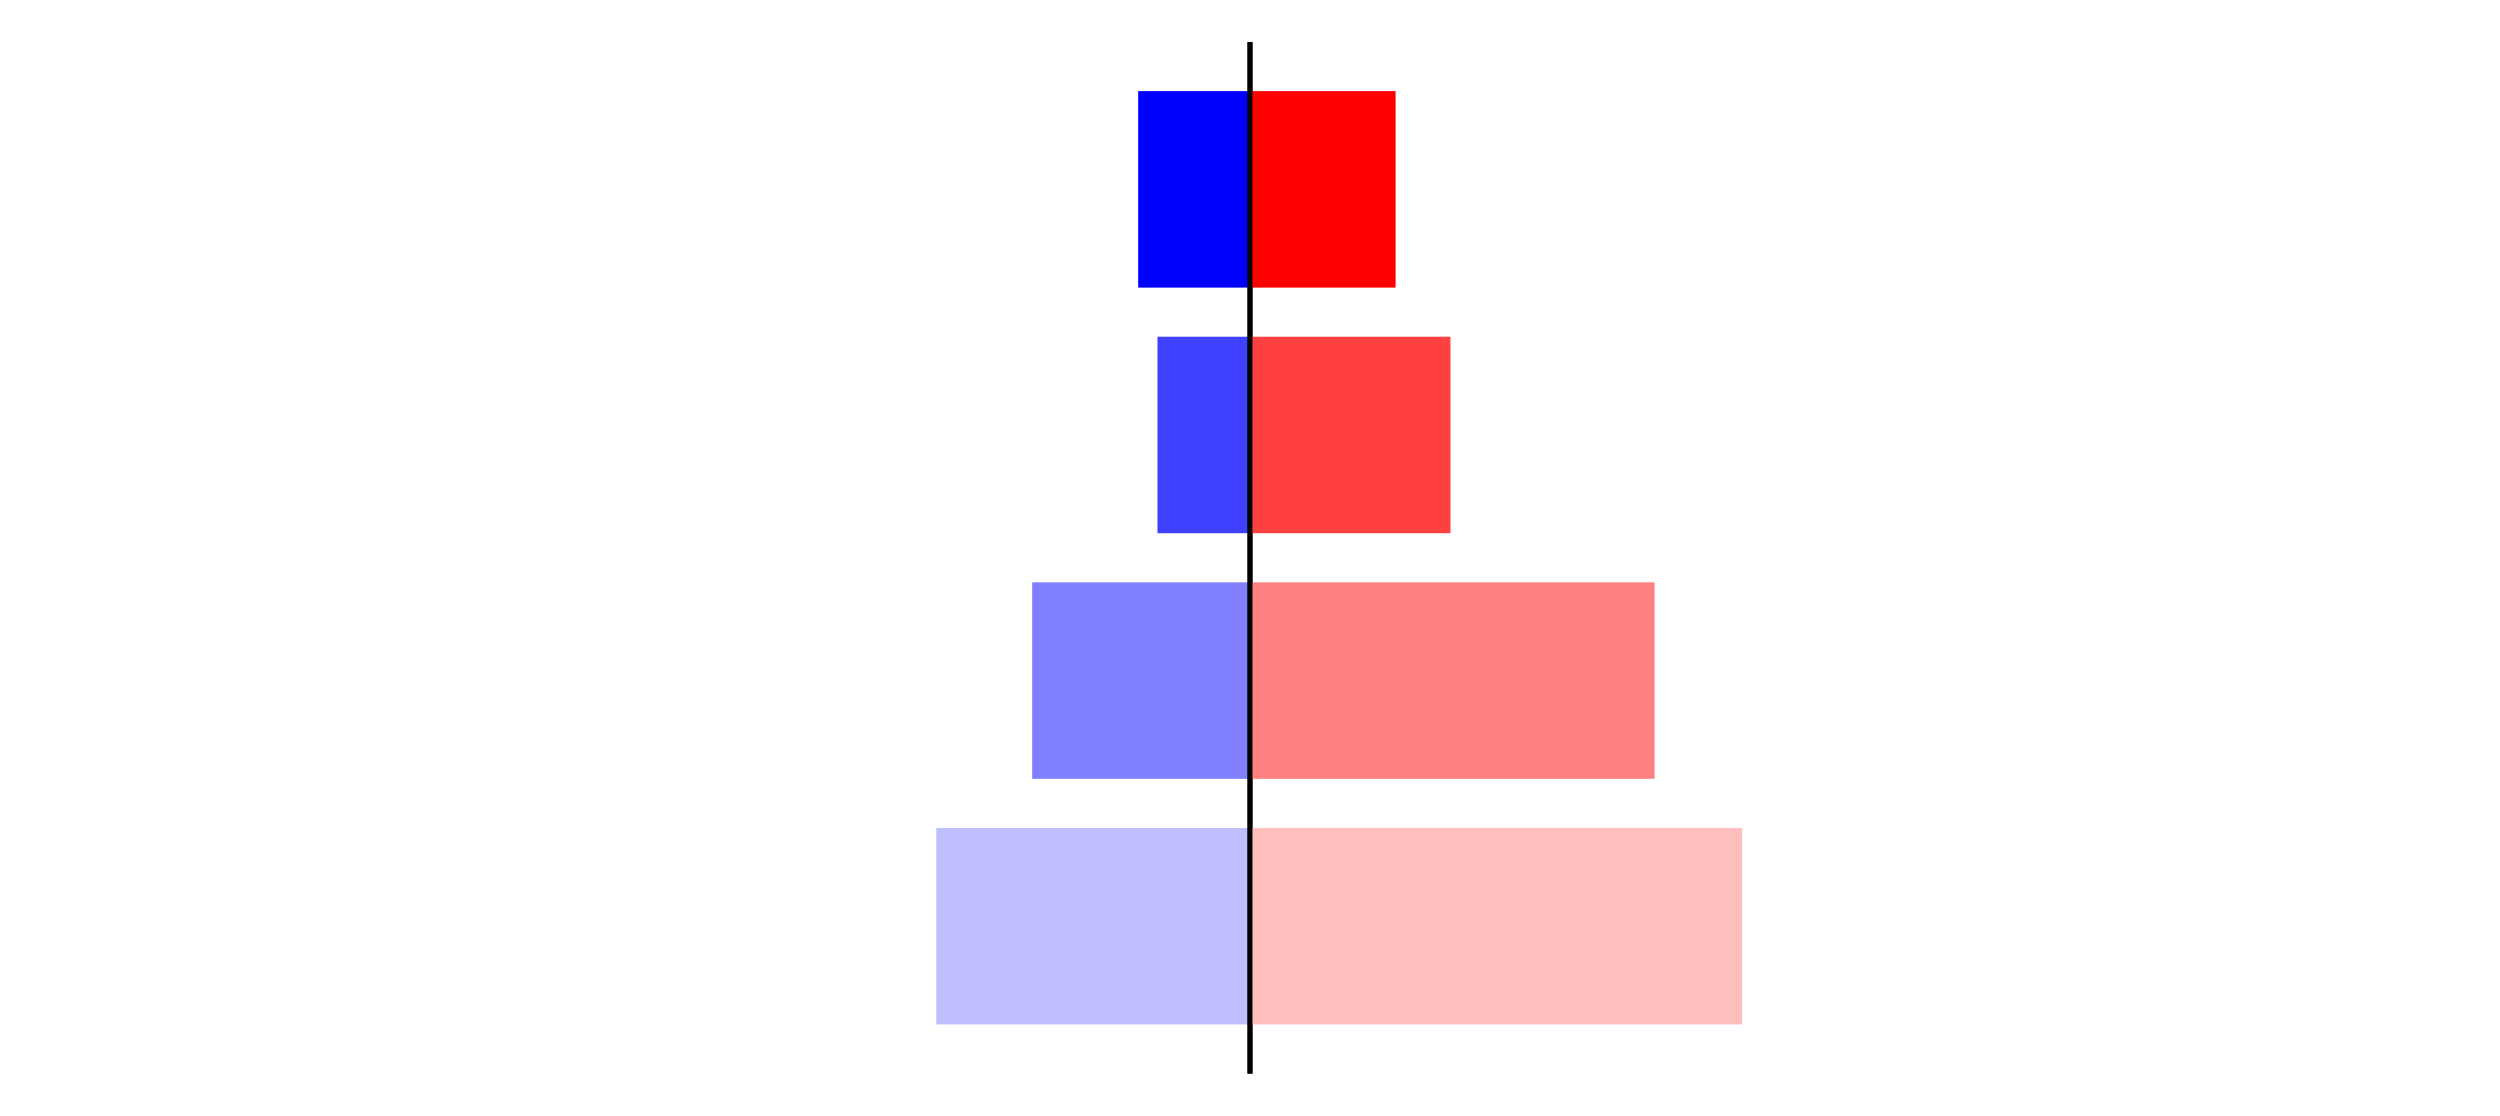 <?xml version="1.0" encoding="utf-8" standalone="no"?>
<!DOCTYPE svg PUBLIC "-//W3C//DTD SVG 1.1//EN"
  "http://www.w3.org/Graphics/SVG/1.1/DTD/svg11.dtd">
<svg xmlns:xlink="http://www.w3.org/1999/xlink" width="405pt" height="180.72pt" viewBox="0 0 405 180.72" xmlns="http://www.w3.org/2000/svg" version="1.1">
 <defs>
  <style type="text/css">*{stroke-linejoin: round; stroke-linecap: butt}</style>
 </defs>
 <g id="figure_1">
  <g id="patch_1">
   <path d="M 0 180.72 
L 405 180.72 
L 405 0 
L 0 0 
L 0 180.72 
z
" style="fill: none"/>
  </g>
  <g id="axes_1">
   <g id="patch_2">
    <path d="M 7.2 173.52 
L 202.5 173.52 
L 202.5 7.2 
L 7.2 7.2 
L 7.2 173.52 
z
" style="fill: none"/>
   </g>
   <g id="patch_3">
    <path d="M 202.5 165.96 
L 151.674 165.96 
L 151.674 134.128 
L 202.5 134.128 
z
" clip-path="url(#pffcff4bbb8)" style="fill: #bfbfff"/>
   </g>
   <g id="patch_4">
    <path d="M 202.5 126.171 
L 167.213 126.171 
L 167.213 94.339 
L 202.5 94.339 
z
" clip-path="url(#pffcff4bbb8)" style="fill: #8080ff"/>
   </g>
   <g id="patch_5">
    <path d="M 202.5 86.381 
L 187.512 86.381 
L 187.512 54.549 
L 202.5 54.549 
z
" clip-path="url(#pffcff4bbb8)" style="fill: #4040ff"/>
   </g>
   <g id="patch_6">
    <path d="M 202.5 46.592 
L 184.384 46.592 
L 184.384 14.76 
L 202.5 14.76 
z
" clip-path="url(#pffcff4bbb8)" style="fill: #0000ff"/>
   </g>
   <g id="matplotlib.axis_1"/>
   <g id="matplotlib.axis_2"/>
   <g id="patch_7">
    <path d="M 202.5 173.52 
L 202.5 7.2 
" style="fill: none; stroke: #000000; stroke-width: 0.8; stroke-linejoin: miter; stroke-linecap: square"/>
   </g>
  </g>
  <g id="axes_2">
   <g id="patch_8">
    <path d="M 202.5 173.52 
L 397.8 173.52 
L 397.8 7.2 
L 202.5 7.2 
L 202.5 173.52 
z
" style="fill: none"/>
   </g>
   <g id="patch_9">
    <path d="M 202.5 165.96 
L 282.221 165.96 
L 282.221 134.128 
L 202.5 134.128 
z
" clip-path="url(#p65b1724a08)" style="fill: #ffbfbf"/>
   </g>
   <g id="patch_10">
    <path d="M 202.5 126.171 
L 268.039 126.171 
L 268.039 94.339 
L 202.5 94.339 
z
" clip-path="url(#p65b1724a08)" style="fill: #ff8080"/>
   </g>
   <g id="patch_11">
    <path d="M 202.5 86.381 
L 234.975 86.381 
L 234.975 54.549 
L 202.5 54.549 
z
" clip-path="url(#p65b1724a08)" style="fill: #ff4040"/>
   </g>
   <g id="patch_12">
    <path d="M 202.5 46.592 
L 226.084 46.592 
L 226.084 14.76 
L 202.5 14.76 
z
" clip-path="url(#p65b1724a08)" style="fill: #ff0000"/>
   </g>
   <g id="matplotlib.axis_3"/>
   <g id="matplotlib.axis_4"/>
   <g id="patch_13">
    <path d="M 202.5 173.52 
L 202.5 7.2 
" style="fill: none; stroke: #000000; stroke-width: 0.8; stroke-linejoin: miter; stroke-linecap: square"/>
   </g>
  </g>
 </g>
 <defs>
  <clipPath id="pffcff4bbb8">
   <rect x="7.2" y="7.2" width="195.3" height="166.32"/>
  </clipPath>
  <clipPath id="p65b1724a08">
   <rect x="202.5" y="7.2" width="195.3" height="166.32"/>
  </clipPath>
 </defs>
</svg>
